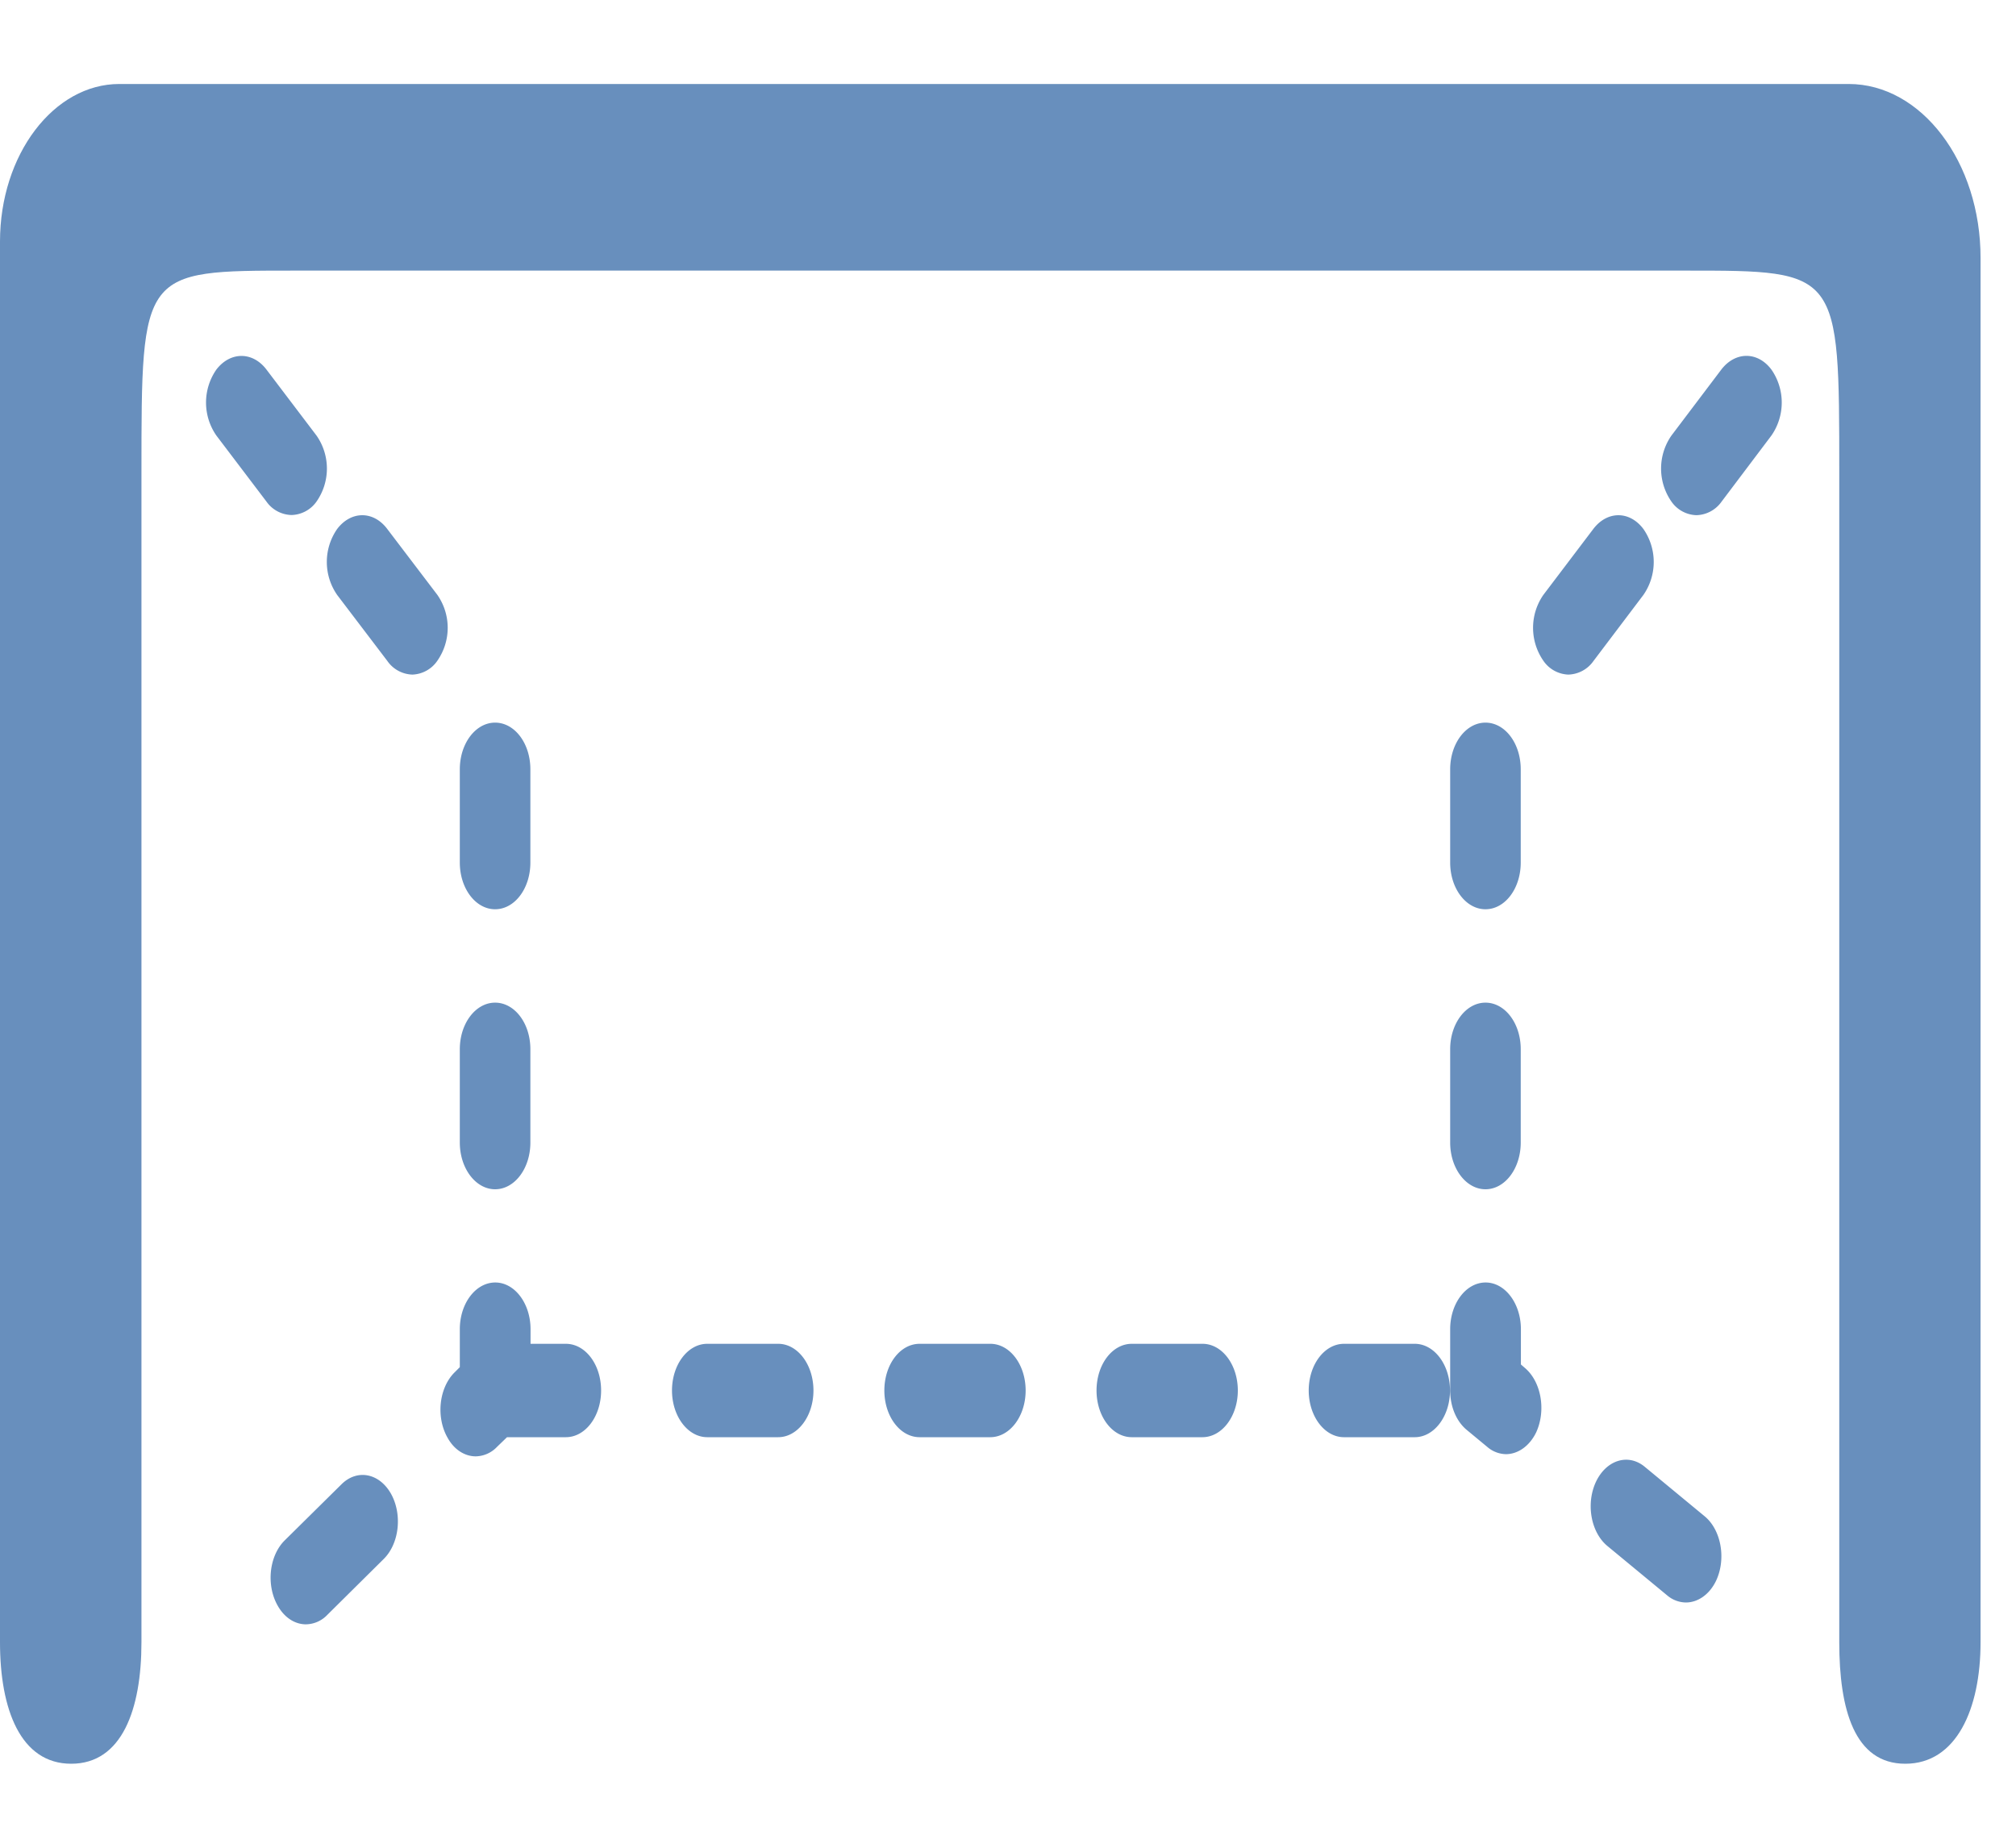 <svg width="12" height="11" xmlns="http://www.w3.org/2000/svg">
    <g fill="#688FBD" fill-rule="nonzero">
        <path d="M11.004.5H.71C.32.5 0 .92 0 1.438v8.339c0 .399.122.723.424.723s.418-.324.418-.723V2.81c0-1.199 0-1.199.909-1.199h8.288c.909 0 .909 0 .909 1.199v6.967c0 .399.09.723.393.723.303 0 .448-.324.448-.723v-8.24C11.79.965 11.437.5 11.004.5z"/>
        <path d="M2.947 5.413c.117 0 .21-.124.21-.278V4.58c0-.154-.093-.278-.21-.278-.116 0-.21.124-.21.278v.555c0 .154.094.278.21.278zM2.737 6.802c0 .153.094.278.21.278.117 0 .21-.125.21-.278v-.556c0-.153-.093-.277-.21-.277-.116 0-.21.124-.21.277v.556zM2.032 8.837l-.337.333c-.093.092-.112.266-.042.389.041.073.104.111.168.111a.179.179 0 0 0 .127-.056l.336-.333c.093-.092.112-.266.043-.389-.07-.123-.202-.148-.295-.055zM2.603 3.541l-.298-.392c-.082-.109-.215-.109-.298 0a.344.344 0 0 0 0 .393l.298.392a.188.188 0 0 0 .15.082.188.188 0 0 0 .148-.082.343.343 0 0 0 0-.393zM1.884 2.593 1.586 2.2c-.082-.108-.215-.108-.298 0a.344.344 0 0 0 0 .393l.298.393a.188.188 0 0 0 .15.08.188.188 0 0 0 .148-.08.343.343 0 0 0 0-.393zM9.076 8.143l-.023-.02v-.21c0-.153-.094-.278-.21-.278-.117 0-.211.125-.211.278v.365c0 .096.037.184.099.235l.122.101a.175.175 0 0 0 .111.043c.07 0 .14-.047.18-.13.06-.131.03-.302-.068-.384zM9.782 3.542a.344.344 0 0 0 0-.393c-.082-.109-.215-.109-.298 0l-.297.392a.344.344 0 0 0 0 .393.188.188 0 0 0 .148.082.189.189 0 0 0 .15-.081l.297-.393zM10.544 2.593a.344.344 0 0 0 0-.393c-.082-.109-.215-.108-.298 0l-.297.393a.344.344 0 0 0 0 .393.188.188 0 0 0 .148.081.189.189 0 0 0 .15-.08l.297-.394zM10.147 9.027l-.357-.295c-.098-.081-.228-.041-.29.089-.061.13-.031.3.067.382l.357.295a.175.175 0 0 0 .111.042c.07 0 .14-.046.18-.13.061-.13.03-.302-.068-.383zM8.842 5.413c.117 0 .21-.124.21-.278V4.58c0-.154-.093-.278-.21-.278-.116 0-.21.124-.21.278v.555c0 .154.094.278.21.278zM8.632 6.802c0 .153.094.278.21.278.117 0 .21-.125.21-.278v-.556c0-.153-.093-.277-.21-.277-.116 0-.21.124-.21.277v.556zM4.632 8H4.21C4.094 8 4 8.124 4 8.278c0 .153.094.278.21.278h.422c.116 0 .21-.125.21-.278 0-.154-.094-.278-.21-.278zM5.895 8h-.421c-.117 0-.21.124-.21.278 0 .153.093.278.21.278h.42c.117 0 .211-.125.211-.278 0-.154-.094-.278-.21-.278zM7.158 8h-.421c-.117 0-.21.124-.21.278 0 .153.093.278.21.278h.42c.117 0 .211-.125.211-.278 0-.154-.094-.278-.21-.278zM8.421 8H8c-.116 0-.21.124-.21.278 0 .153.094.278.21.278h.421c.116 0 .21-.125.21-.278 0-.154-.094-.278-.21-.278zM3.368 8h-.21v-.087c0-.153-.094-.278-.21-.278-.117 0-.211.125-.211.278v.226l-.031.031c-.093.092-.112.266-.042.389.04.073.104.111.168.111a.179.179 0 0 0 .126-.056l.06-.058h.35c.117 0 .21-.125.21-.278 0-.154-.093-.278-.21-.278z"/>
    </g>
</svg>
